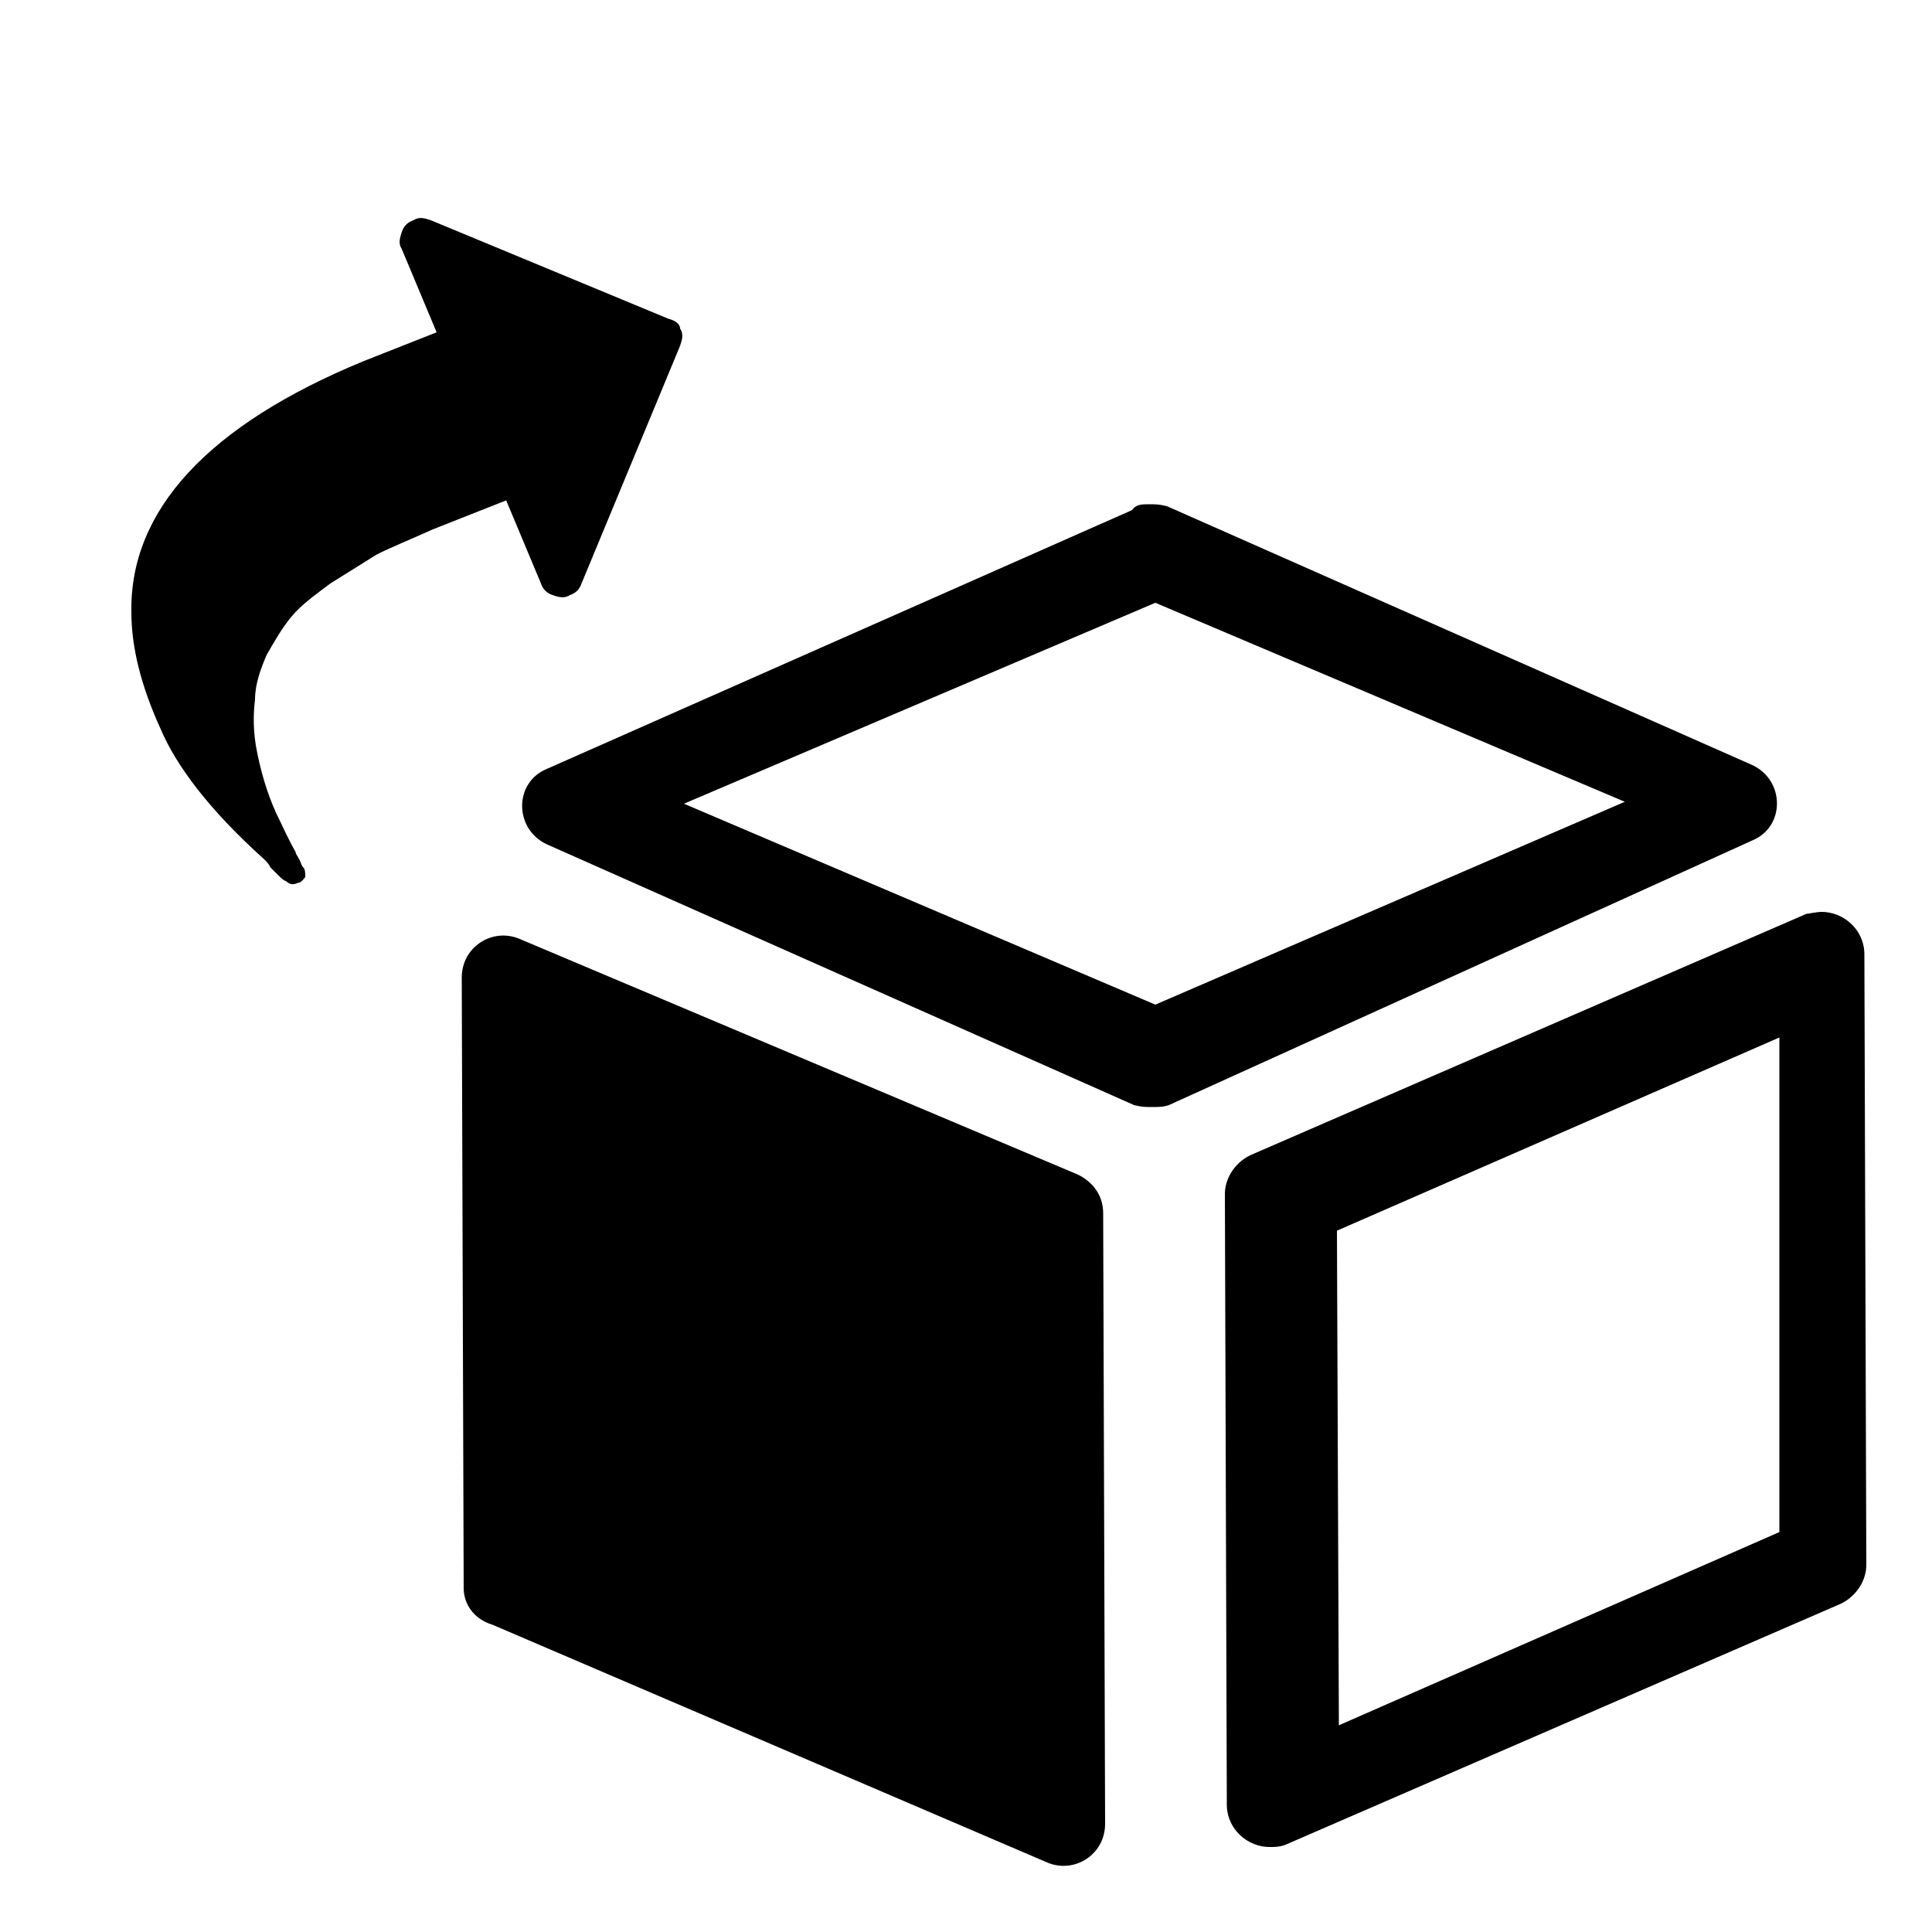 <?xml version="1.0" encoding="utf-8"?>
<!-- Generator: Adobe Illustrator 23.0.6, SVG Export Plug-In . SVG Version: 6.00 Build 0)  -->
<svg version="1.1" id="Layer_1" xmlns="http://www.w3.org/2000/svg" xmlns:xlink="http://www.w3.org/1999/xlink" x="0px" y="0px"
	 viewBox="0 0 100 100" style="enable-background:new 0 0 100 100;" xml:space="preserve">
<g>
	<path d="M24,82.2l-0.1-31.6c0-1.6,1.6-2.6,3-2l28.9,12.2c0.8,0.4,1.3,1.1,1.3,2l0.1,31.6c0,1.6-1.6,2.6-3,2L25.5,84.1
		C24.5,83.8,24,83,24,82.2z M92.1,53.7l-22.9,10l0.1,25.6l22.8-10V53.7 M94.3,47.2c1.1,0,2.2,0.9,2.2,2.2L96.6,81
		c0,0.8-0.5,1.6-1.3,2L66.5,95.5c-0.3,0.1-0.5,0.1-0.8,0.1c-1.1,0-2.2-0.9-2.2-2.2l-0.1-31.6c0-0.8,0.5-1.6,1.3-2l28.8-12.5
		C93.6,47.3,94,47.2,94.3,47.2L94.3,47.2z M59.8,31.2L35.4,41.6L59.8,52l24.3-10.5L59.8,31.2 M59.5,26.1c0.3,0,0.5,0,0.9,0.1
		l30.3,13.4c1.7,0.8,1.7,3.2,0,3.9L60.5,57.2c-0.3,0.1-0.5,0.1-0.9,0.1c-0.3,0-0.5,0-0.9-0.1L28.3,43.7c-1.7-0.8-1.7-3.2,0-3.9
		l30.3-13.4C58.8,26.1,59.1,26.1,59.5,26.1L59.5,26.1z"/>
</g>
<g>
	<path d="M34.6,16.5l-12.3-5.1c-0.3-0.1-0.6-0.2-0.9,0c-0.3,0.1-0.5,0.3-0.6,0.6c-0.1,0.3-0.2,0.6,0,0.9l1.8,4.3l-3.8,1.5
		c-8,3.3-12.1,7.7-12,13c0,1.8,0.5,3.8,1.5,6c0.8,1.9,2.5,4.2,5.4,6.8c0.1,0.1,0.2,0.2,0.3,0.4c0.1,0.1,0.3,0.3,0.4,0.4
		c0.1,0.1,0.3,0.3,0.4,0.3c0.2,0.2,0.4,0.2,0.6,0.1c0.2,0,0.3-0.2,0.4-0.3c0-0.2,0-0.4-0.1-0.5c-0.1-0.1-0.1-0.2-0.2-0.4
		c-0.1-0.2-0.2-0.3-0.2-0.4c-0.4-0.7-0.7-1.4-1-2c-0.5-1.1-0.8-2.2-1-3.2c-0.2-1-0.2-1.9-0.1-2.7c0-0.8,0.3-1.6,0.6-2.3
		c0.4-0.7,0.8-1.4,1.3-2c0.5-0.6,1.2-1.1,2-1.7c0.8-0.5,1.6-1,2.4-1.5c0.8-0.4,1.8-0.8,2.9-1.3l3.8-1.5l1.8,4.3
		c0.1,0.3,0.3,0.5,0.6,0.6c0.3,0.1,0.6,0.2,0.9,0c0.3-0.1,0.5-0.3,0.6-0.6l5.1-12.3c0.1-0.3,0.2-0.6,0-0.9
		C35.2,16.8,35,16.6,34.6,16.5z"/>
</g>
</svg>
